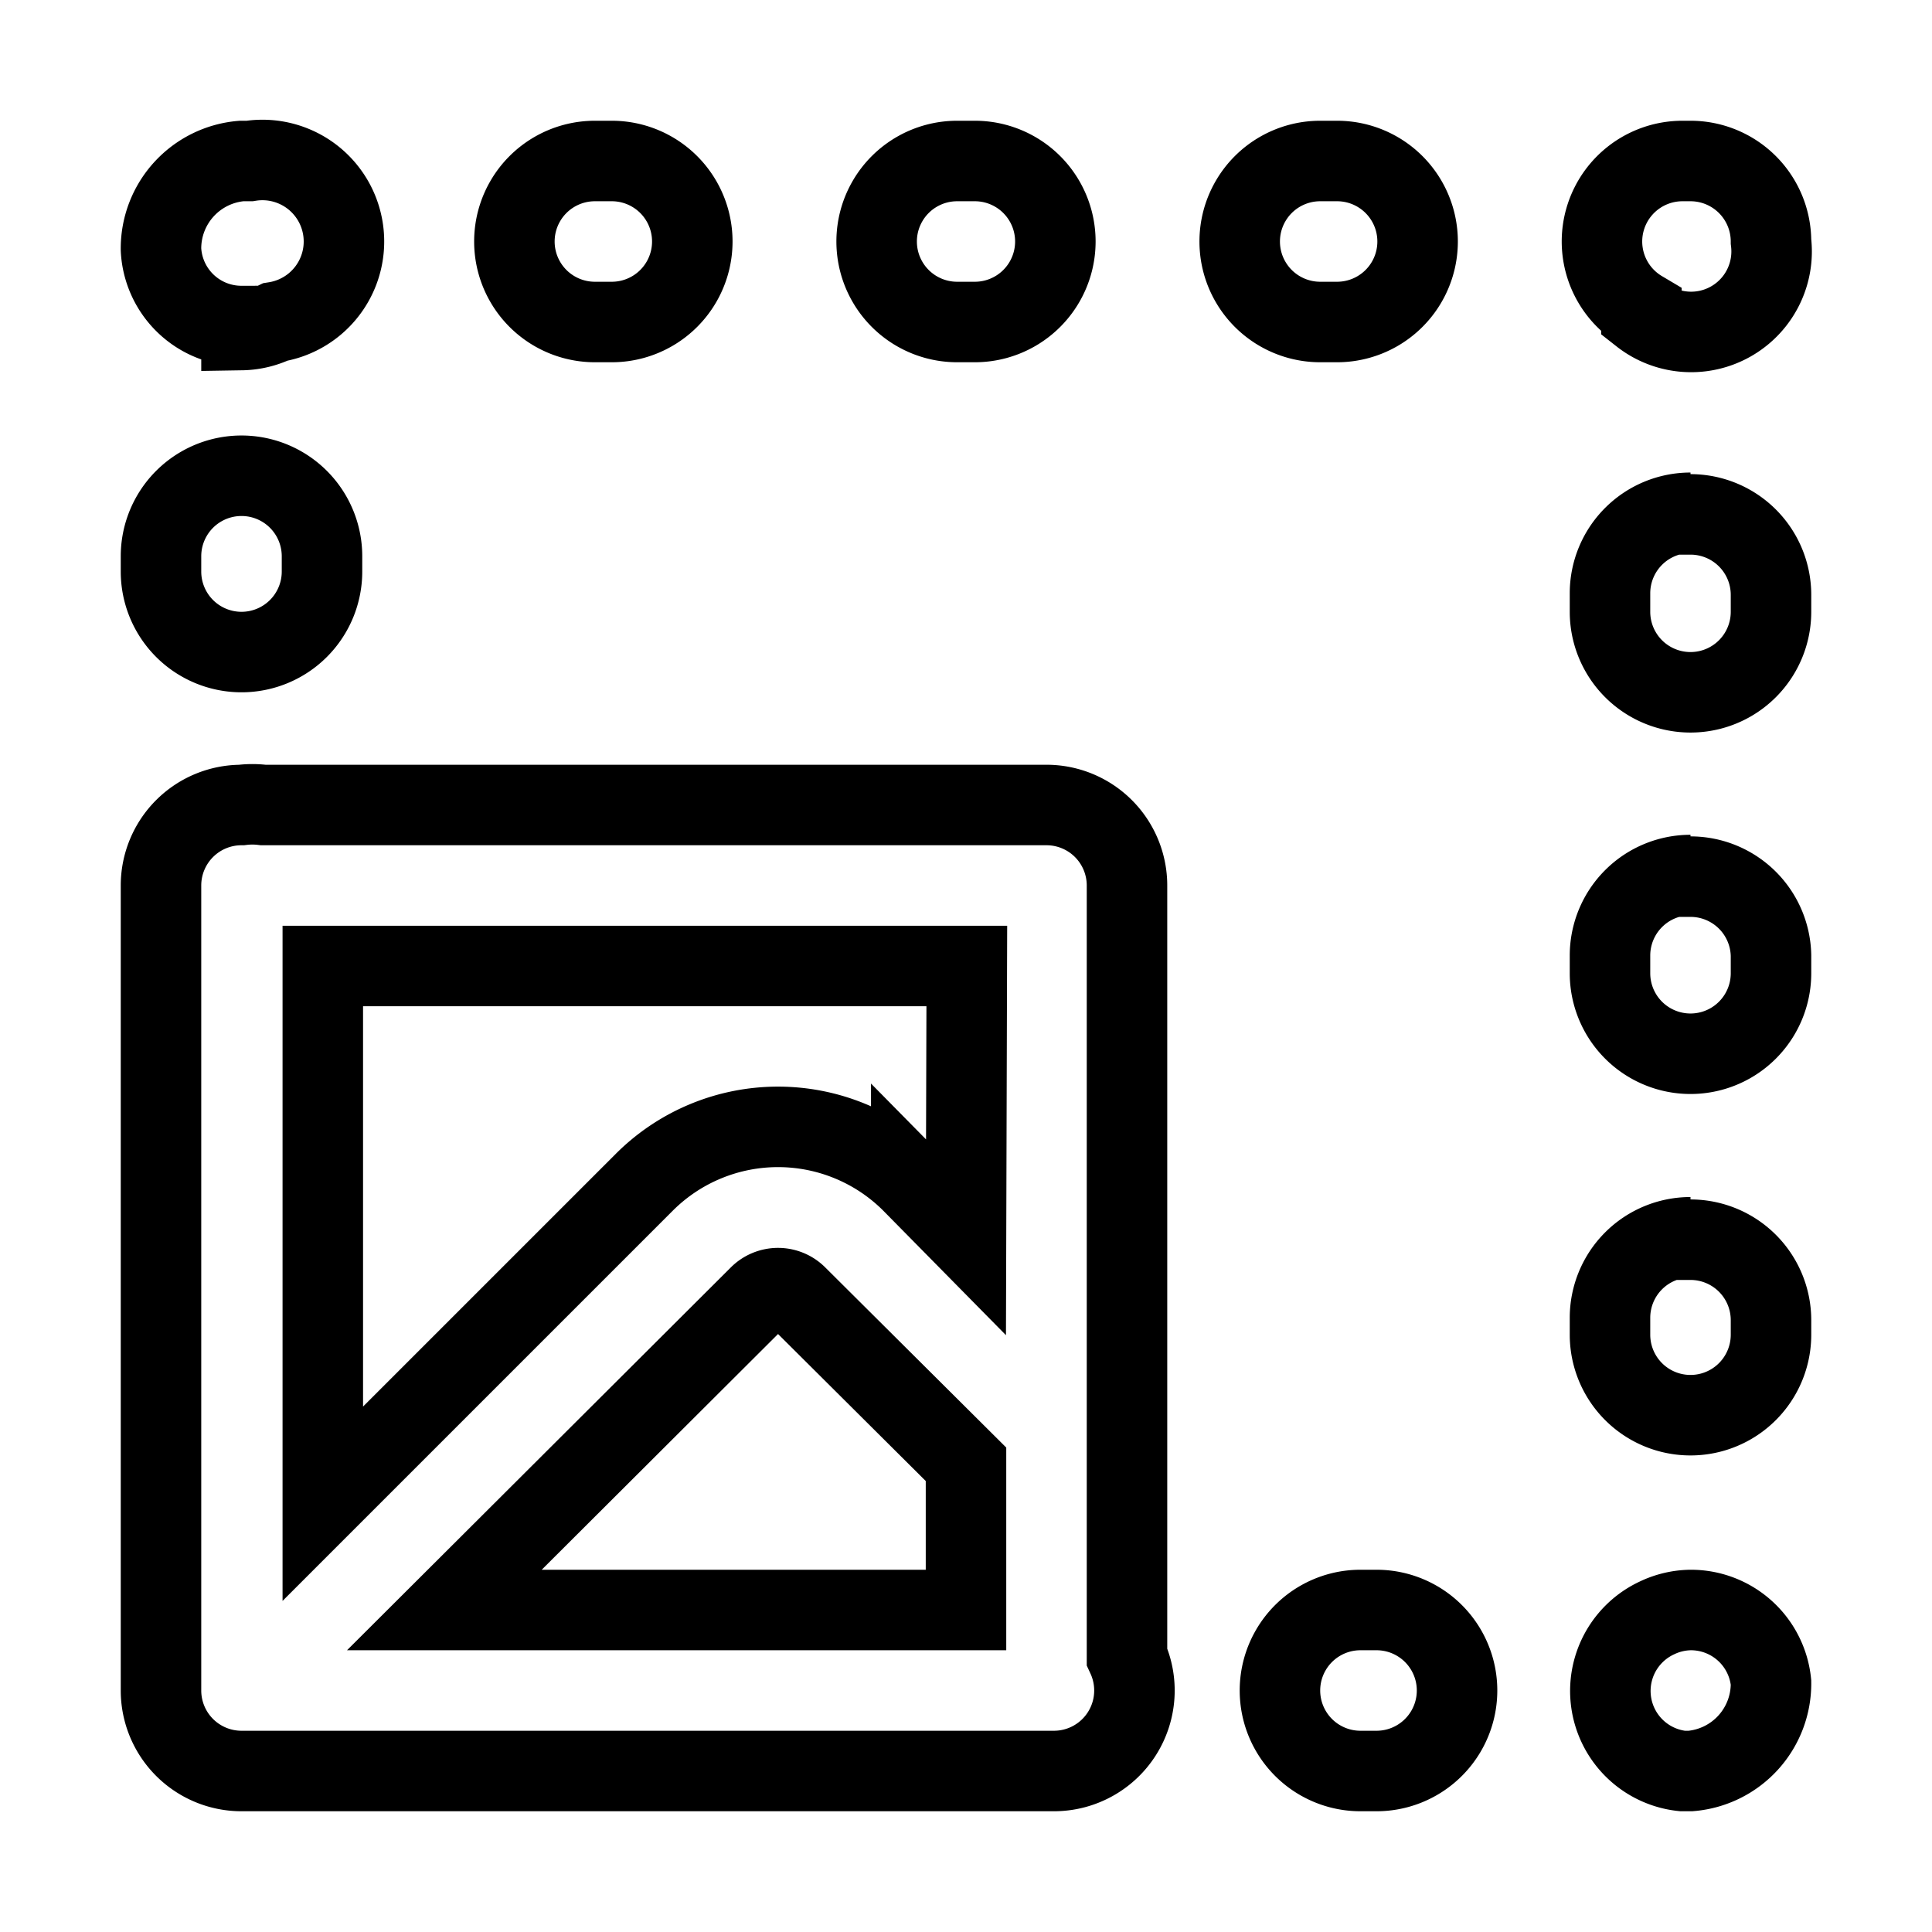 <svg xmlns="http://www.w3.org/2000/svg" viewBox="0 0 24 24" fill="none" stroke="currentColor"><path d="M3,8.1a1,1,0,0,0,1-1V6.91a1,1,0,0,0-2,0V7.1A1,1,0,0,0,3,8.1Zm0-4A1,1,0,0,0,3.42,4,1,1,0,0,0,3.1,2H3A1.09,1.09,0,0,0,2,3.1,1,1,0,0,0,3,4.05Zm17.39-.19A1,1,0,0,0,22,3a1,1,0,0,0-1-1h-.1a1,1,0,0,0-.51,1.86ZM11.89,4h.22a1,1,0,0,0,0-2h-.22a1,1,0,0,0,0,2ZM7.39,4H7.6a1,1,0,0,0,0-2H7.39a1,1,0,0,0,0,2ZM21,20a1,1,0,0,0-.42.1A1,1,0,0,0,20.9,22H21a1.09,1.09,0,0,0,1-1.1A1,1,0,0,0,21,20ZM14,11a1,1,0,0,0-1-1H3.27A1.08,1.08,0,0,0,3,10,1,1,0,0,0,2,11V21a1,1,0,0,0,1,1H13.1a1,1,0,0,0,.9-1.42Zm-2,9H5.52l3.91-3.9a.33.33,0,0,1,.47,0L12,18.19Zm0-4.63-.68-.69a2.35,2.35,0,0,0-3.31,0l-4,4V12h8Zm9,0a1,1,0,0,0-1,1v.21a1,1,0,0,0,2,0V16.4A1,1,0,0,0,21,15.4Zm0-9a1,1,0,0,0-1,1V7.6a1,1,0,1,0,2,0V7.39A1,1,0,0,0,21,6.39Zm0,4.5a1,1,0,0,0-1,1v.22a1,1,0,0,0,2,0v-.22A1,1,0,0,0,21,10.89ZM17.1,20h-.2a1,1,0,1,0,0,2h.2a1,1,0,0,0,0-2ZM16.61,4a1,1,0,0,0,0-2H16.4a1,1,0,1,0,0,2Z"/></svg>